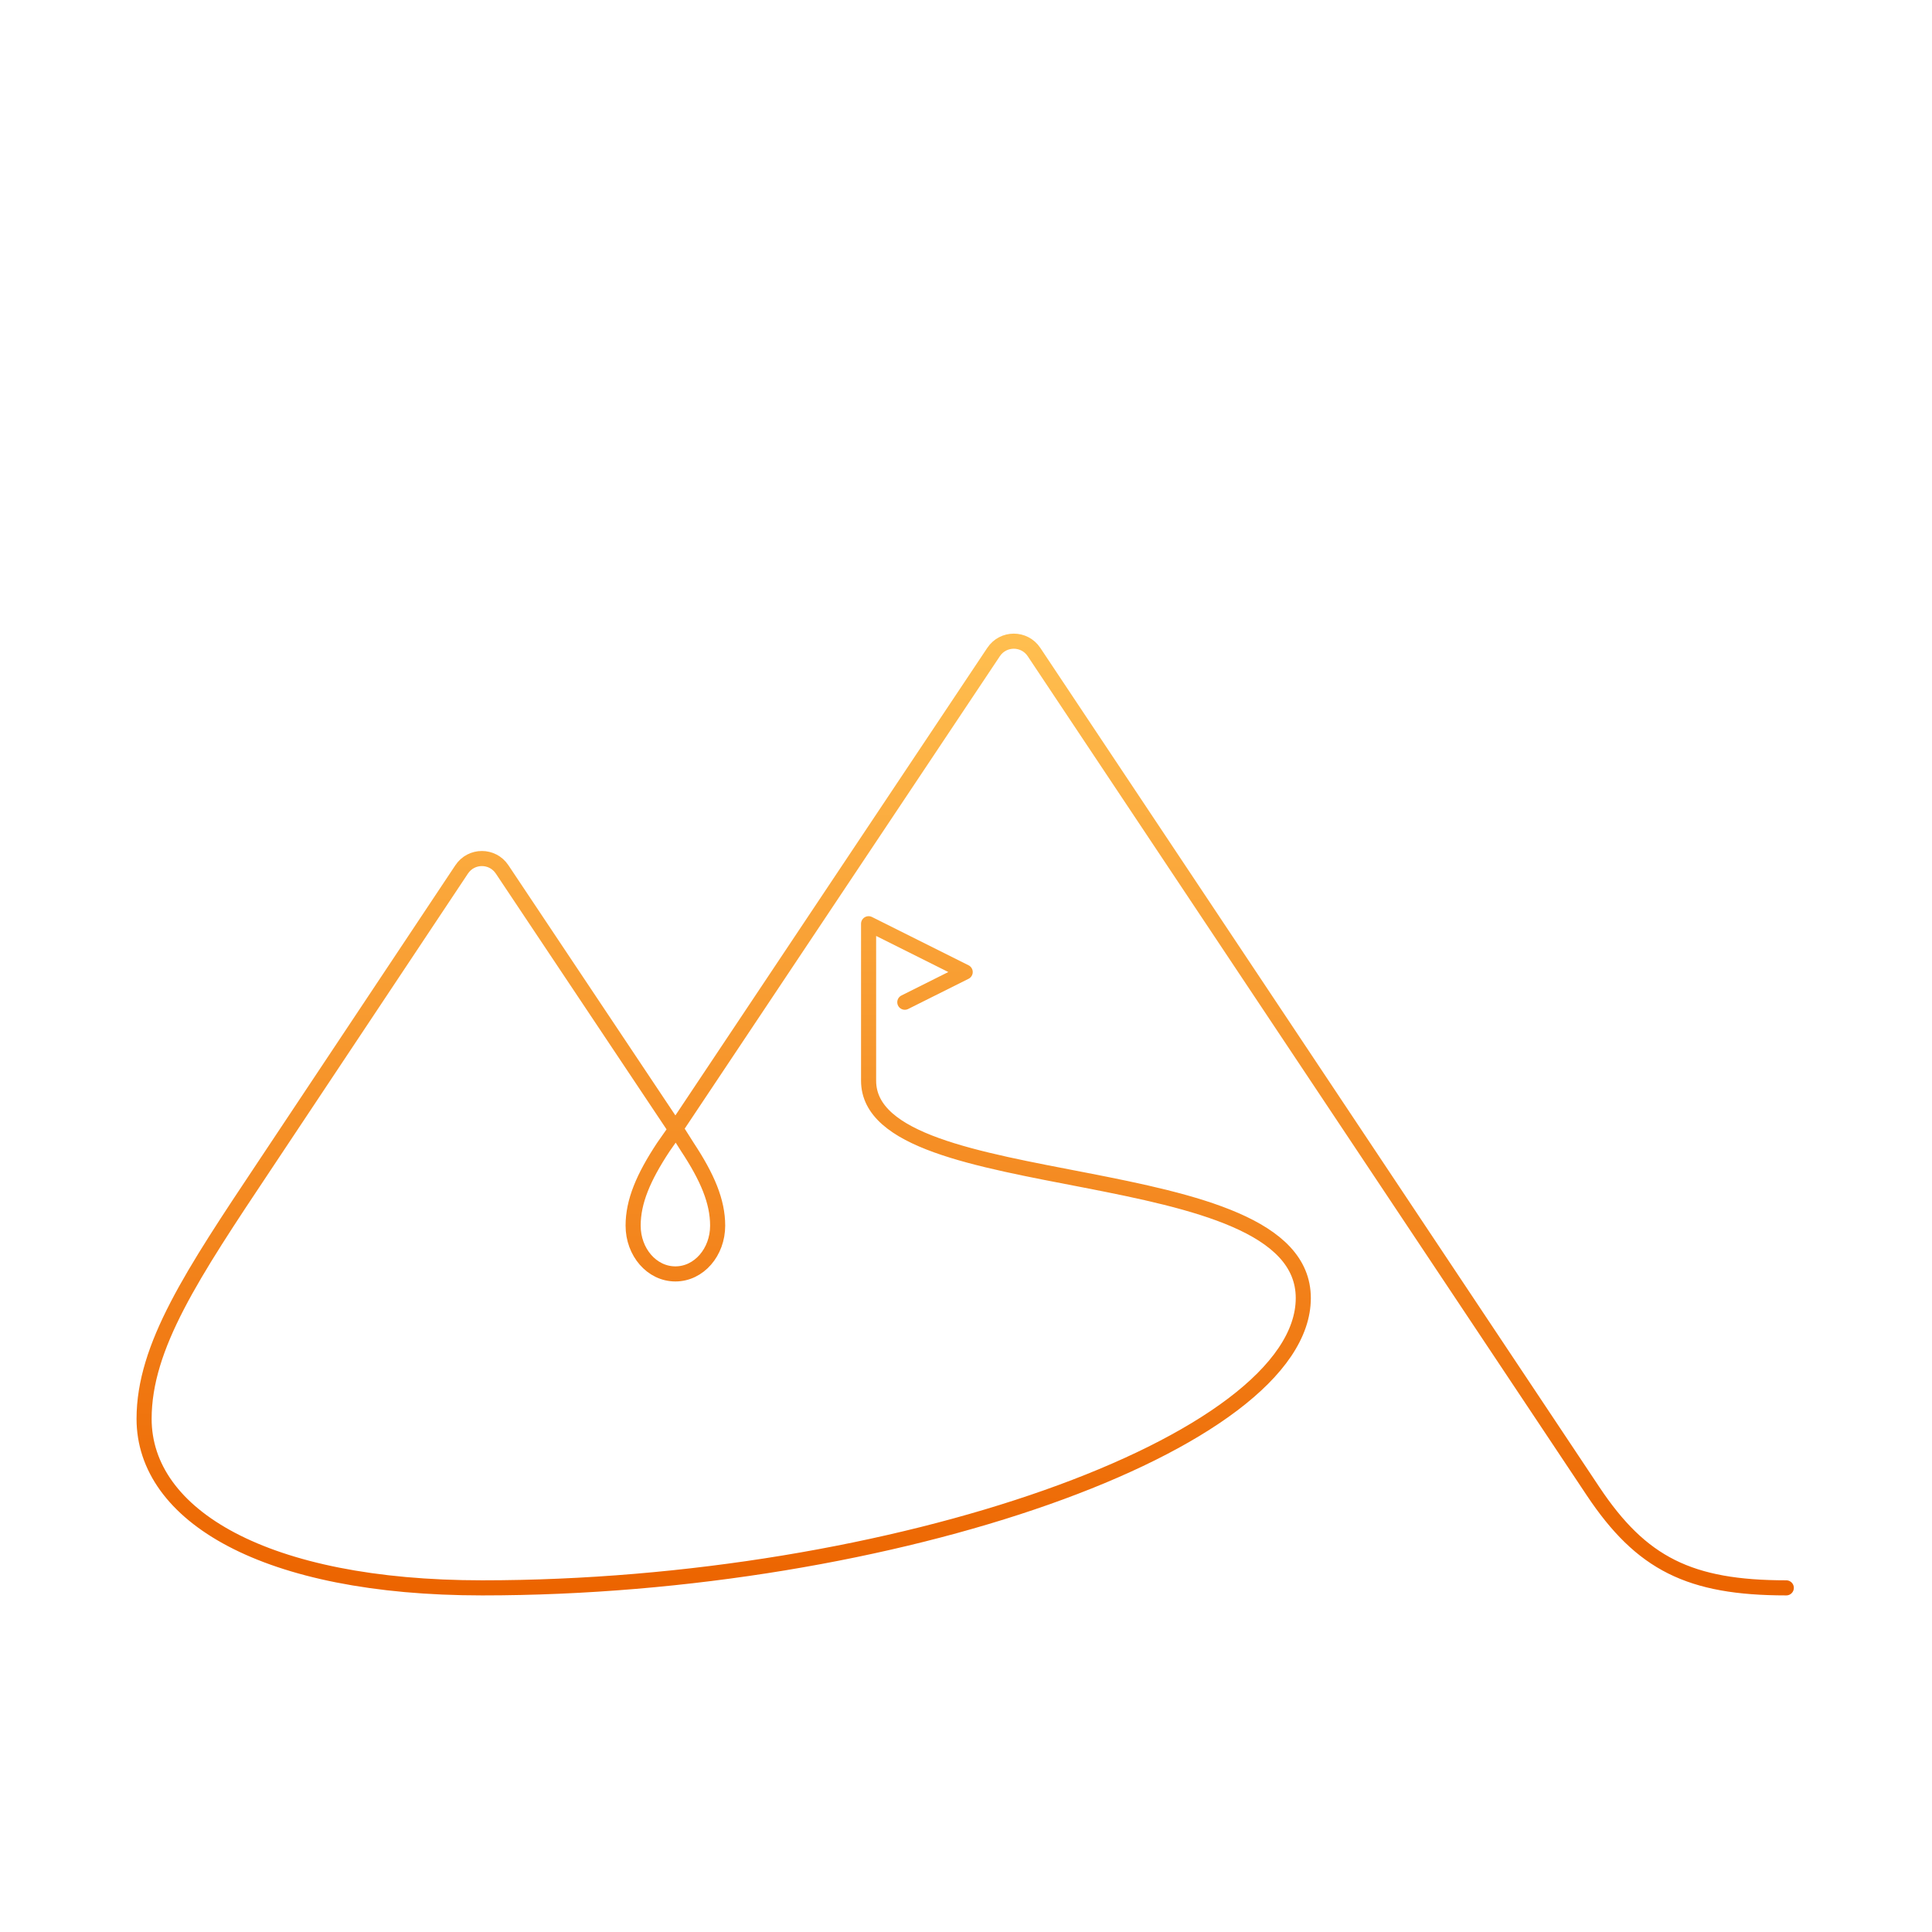 <svg width="320" height="320" viewBox="0 0 320 320" fill="none" xmlns="http://www.w3.org/2000/svg">
<path d="M295.866 263C279.866 263 271.866 259 263.866 247L171.266 108C169.666 105.6 166.166 105.6 164.566 108L111.866 187L83.166 144C81.566 141.6 78.066 141.6 76.466 144L43.866 193C31.866 211 23.866 223 23.866 235C23.866 251 43.866 263 79.866 263C147.866 263 215.866 239 215.866 215C215.866 191 143.866 199 143.866 179V153L159.866 161L149.866 166M118.866 203C118.866 207.4 115.766 211 111.866 211C107.966 211 104.866 207.4 104.866 203C104.866 199 106.566 195 109.866 190L111.966 187L113.866 190C117.166 195 118.866 199 118.866 203Z" stroke="url(#paint0_linear_3240_1150)" stroke-width="2.5" stroke-miterlimit="10" stroke-linecap="round" stroke-linejoin="round"/>
<defs>
<linearGradient id="paint0_linear_3240_1150" x1="159.866" y1="106.2" x2="159.866" y2="263" gradientUnits="userSpaceOnUse">
<stop stop-color="#FFBE4F"/>
<stop offset="1" stop-color="#EC6400"/>
</linearGradient>
</defs>
</svg>
